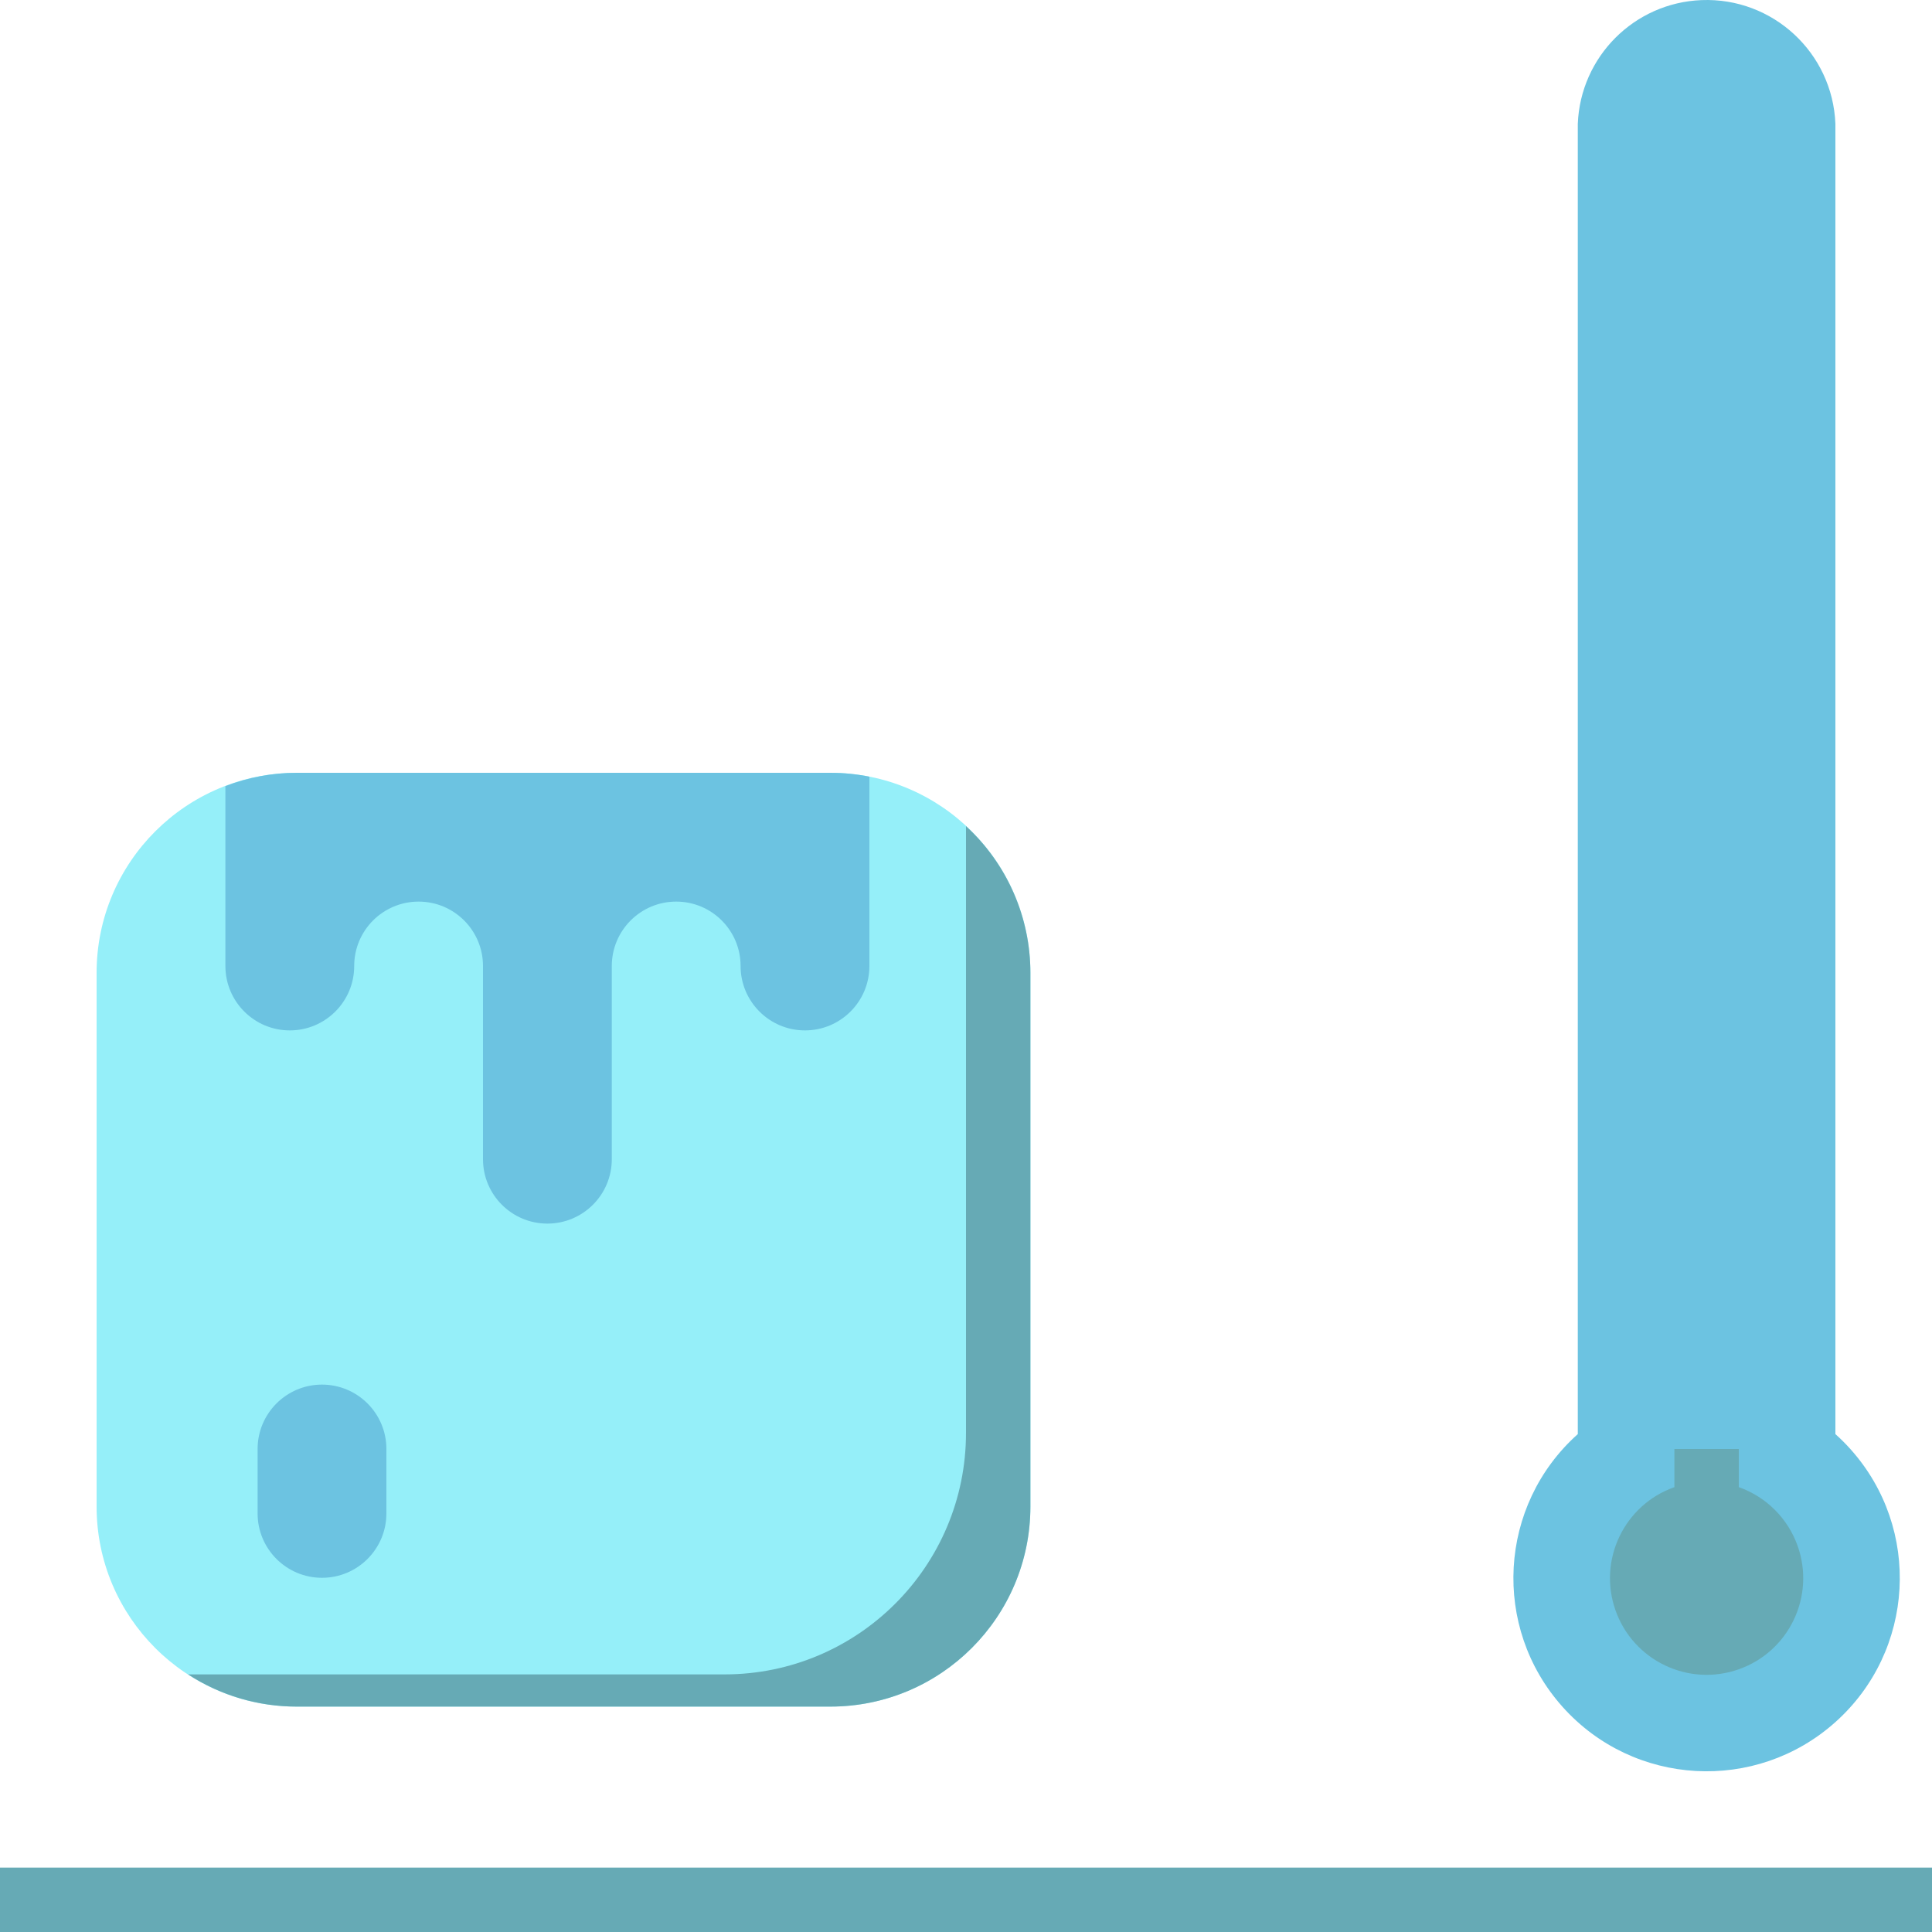 <?xml version="1.0" encoding="iso-8859-1"?>
<!-- Generator: Adobe Illustrator 19.0.0, SVG Export Plug-In . SVG Version: 6.00 Build 0)  -->
<svg version="1.1" id="Capa_1" xmlns="http://www.w3.org/2000/svg" xmlns:xlink="http://www.w3.org/1999/xlink" x="0px" y="0px"
	 viewBox="0 0 480 480" style="enable-background:new 0 0 480 480;" xml:space="preserve">
<path style="fill:#95EFF9;" d="M73.711,192h132.578C233.744,192,256,214.256,256,241.711l0,0v132.578
	C256,401.743,233.744,424,206.289,424c0,0,0,0,0,0H73.715C46.258,424,24,401.742,24,374.285l0,0V241.711
	C24,214.256,46.256,192,73.711,192L73.711,192z"/>
<path style="fill:#66AAB5;" d="M240,205.254v150.749c-0.003,33.136-26.865,59.996-60.001,59.997H46.726
	c8.031,5.226,17.408,8.005,26.989,8h132.569c27.455-0.001,49.713-22.256,49.715-49.711V241.711
	C256.002,227.855,250.199,214.633,240,205.254L240,205.254z"/>
<g>
	<path style="fill:#6CC3E1;" d="M206.285,192H73.715c-6.058,0.009-12.062,1.13-17.715,3.308V240c0,8.837,7.163,16,16,16
		s16-7.163,16-16c0-8.837,7.163-16,16-16s16,7.163,16,16v48c0,8.837,7.163,16,16,16s16-7.163,16-16v-48c0-8.837,7.163-16,16-16
		s16,7.163,16,16c0,8.837,7.163,16,16,16s16-7.163,16-16v-47.037C212.801,192.325,209.547,192.003,206.285,192z"/>
	<path style="fill:#6CC3E1;" d="M96,376c0,8.836-7.164,16-16,16c-8.836,0-16-7.164-16-16v-16c0-8.836,7.164-16,16-16
		c8.836,0,16,7.164,16,16V376z"/>
	<path style="fill:#6CC3E1;" d="M456,356.297V30.765c-0.696-17.673-15.587-31.436-33.26-30.74
		c-16.697,0.657-30.082,14.043-30.74,30.74v325.531c-19.759,17.673-21.45,48.018-3.777,67.777
		c17.673,19.759,48.018,21.45,67.777,3.777c19.759-17.673,21.45-48.018,3.777-67.777C458.589,358.746,457.328,357.485,456,356.297z"
		/>
</g>
<g>
	<path style="fill:#66AAB5;" d="M0,464h480v16H0V464z"/>
	<path style="fill:#66AAB5;" d="M432,369.474V360h-16v9.474c-12.497,4.418-19.046,18.131-14.627,30.627
		c4.418,12.497,18.131,19.046,30.627,14.627c12.497-4.418,19.046-18.131,14.627-30.627C444.211,377.267,438.835,371.89,432,369.474z
		"/>
</g>
<g>
</g>
<g>
</g>
<g>
</g>
<g>
</g>
<g>
</g>
<g>
</g>
<g>
</g>
<g>
</g>
<g>
</g>
<g>
</g>
<g>
</g>
<g>
</g>
<g>
</g>
<g>
</g>
<g>
</g>
</svg>
